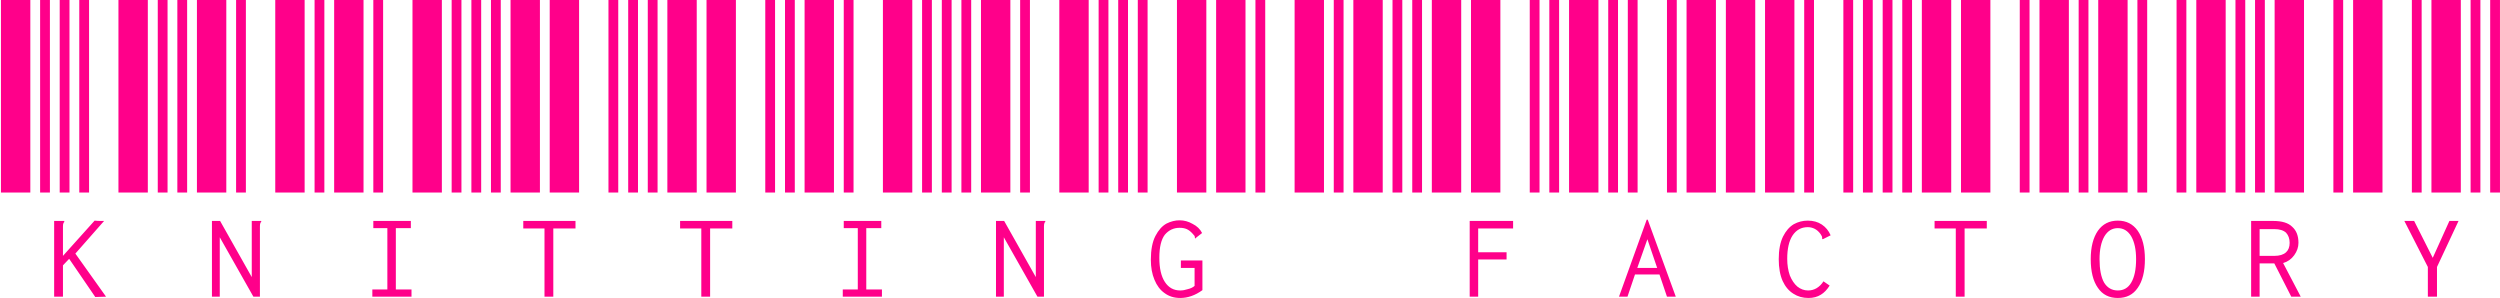 <svg width="2298" height="274" viewBox="0 0 2298 274" fill="none" xmlns="http://www.w3.org/2000/svg">
<path d="M0.875 177V-1.00136e-05H27.875V177H0.875ZM36.875 177V-1.00136e-05H45.875V177H36.875ZM54.875 177V-1.00136e-05H63.875V177H54.875ZM72.875 177V-1.00136e-05H81.875V177H72.875ZM108.875 177V-1.00136e-05H135.875V177H108.875ZM63.575 237.9L57.875 243.9V272.7H49.775V203.1H59.075V204C58.675 204.4 58.375 204.9 58.175 205.5C57.975 205.9 57.875 206.8 57.875 208.2V235.2L86.975 202.8C88.775 203 90.675 203.1 92.675 203.1H95.675L69.275 233.1L97.475 272.7L87.575 273L63.575 237.9ZM145.016 177V-1.00136e-05H154.016V177H145.016ZM163.016 177V-1.00136e-05H172.016V177H163.016ZM181.016 177V-1.00136e-05H208.016V177H181.016ZM217.016 177V-1.00136e-05H226.016V177H217.016ZM253.016 177V-1.00136e-05H280.016V177H253.016ZM194.816 203.1H202.316L231.416 254.7V203.1H240.116V204C239.516 204.4 239.216 204.9 239.216 205.5C239.016 205.9 238.916 206.8 238.916 208.2V272.7H232.916L202.016 218.1V272.7H194.816V203.1ZM289.156 177V-1.00136e-05H298.156V177H289.156ZM307.156 177V-1.00136e-05H334.156V177H307.156ZM343.156 177V-1.00136e-05H352.156V177H343.156ZM379.156 177V-1.00136e-05H406.156V177H379.156ZM415.156 177V-1.00136e-05H424.156V177H415.156ZM342.256 266.1H356.056V209.7H343.156V203.1H377.656V209.7H363.856V266.1H378.256V272.7H342.256V266.1ZM433.297 177V-1.00136e-05H442.297V177H433.297ZM451.297 177V-1.00136e-05H460.297V177H451.297ZM469.297 177V-1.00136e-05H496.297V177H469.297ZM505.297 177V-1.00136e-05H532.297V177H505.297ZM559.297 177V-1.00136e-05H568.297V177H559.297ZM500.497 210H480.997V203.1H528.997V210H508.597V272.7H500.497V210ZM577.438 177V-1.00136e-05H586.438V177H577.438ZM595.438 177V-1.00136e-05H604.438V177H595.438ZM613.438 177V-1.00136e-05H640.438V177H613.438ZM649.438 177V-1.00136e-05H676.438V177H649.438ZM703.438 177V-1.00136e-05H712.438V177H703.438ZM644.638 210H625.138V203.1H673.138V210H652.738V272.7H644.638V210ZM721.578 177V-1.00136e-05H730.578V177H721.578ZM739.578 177V-1.00136e-05H766.578V177H739.578ZM775.578 177V-1.00136e-05H784.578V177H775.578ZM811.578 177V-1.00136e-05H838.578V177H811.578ZM847.578 177V-1.00136e-05H856.578V177H847.578ZM774.678 266.1H788.478V209.7H775.578V203.1H810.078V209.7H796.278V266.1H810.678V272.7H774.678V266.1ZM865.719 177V-1.00136e-05H874.719V177H865.719ZM883.719 177V-1.00136e-05H892.719V177H883.719ZM901.719 177V-1.00136e-05H928.719V177H901.719ZM937.719 177V-1.00136e-05H946.719V177H937.719ZM973.719 177V-1.00136e-05H1000.72V177H973.719ZM915.519 203.1H923.019L952.119 254.7V203.1H960.819V204C960.219 204.4 959.919 204.9 959.919 205.5C959.719 205.9 959.619 206.8 959.619 208.2V272.7H953.619L922.719 218.1V272.7H915.519V203.1ZM1009.86 177V-1.00136e-05H1018.86V177H1009.86ZM1027.86 177V-1.00136e-05H1036.86V177H1027.86ZM1045.86 177V-1.00136e-05H1054.86V177H1045.86ZM1081.86 177V-1.00136e-05H1108.86V177H1081.86ZM1117.86 177V-1.00136e-05H1144.86V177H1117.86ZM1084.86 273.9C1079.26 273.9 1074.46 272.4 1070.46 269.4C1066.46 266.6 1063.36 262.5 1061.16 257.1C1058.96 251.9 1057.86 245.8 1057.86 238.8C1057.86 229.6 1059.26 222.3 1062.06 216.9C1064.86 211.5 1068.26 207.7 1072.26 205.5C1076.26 203.5 1080.26 202.5 1084.26 202.5C1088.46 202.5 1092.46 203.6 1096.26 205.8C1100.26 207.8 1103.16 210.6 1104.96 214.2L1099.56 218.4L1098.66 219.3L1098.36 218.7C1098.36 218.1 1098.26 217.5 1098.06 216.9C1097.66 216.5 1097.06 215.8 1096.26 214.8C1094.46 212.8 1092.66 211.4 1090.86 210.6C1089.06 209.8 1086.86 209.4 1084.26 209.4C1078.86 209.4 1074.36 211.5 1070.76 215.7C1067.36 220.1 1065.66 227.2 1065.66 237C1065.66 246.6 1067.36 254 1070.76 259.2C1074.16 264.4 1078.86 267 1084.86 267C1087.06 267 1089.36 266.6 1091.76 265.8C1094.36 265.2 1096.46 264.2 1098.06 262.8V246.3H1085.46V239.4H1105.26V266.7C1098.66 271.5 1091.86 273.9 1084.86 273.9ZM1154 177V-1.00136e-05H1163V177H1154ZM1190 177V-1.00136e-05H1217V177H1190ZM1226 177V-1.00136e-05H1235V177H1226ZM1244 177V-1.00136e-05H1271V177H1244ZM1280 177V-1.00136e-05H1289V177H1280ZM1298.14 177V-1.00136e-05H1307.14V177H1298.14ZM1316.14 177V-1.00136e-05H1343.14V177H1316.14ZM1352.14 177V-1.00136e-05H1379.14V177H1352.14ZM1406.14 177V-1.00136e-05H1415.14V177H1406.14ZM1424.14 177V-1.00136e-05H1433.14V177H1424.14ZM1350.94 203.1H1390.84V210H1358.74V231.9H1384.84V238.5H1358.74V272.7H1350.94V203.1ZM1442.28 177V-1.00136e-05H1469.28V177H1442.28ZM1478.28 177V-1.00136e-05H1487.28V177H1478.28ZM1496.28 177V-1.00136e-05H1505.28V177H1496.28ZM1532.28 177V-1.00136e-05H1541.28V177H1532.28ZM1550.28 177V-1.00136e-05H1577.28V177H1550.28ZM1525.38 252.3H1502.88L1495.98 272.7H1488.18L1513.68 201.9H1514.58L1540.38 272.7H1532.28L1525.38 252.3ZM1523.28 246.3L1514.28 219.9L1504.98 246.3H1523.28ZM1586.42 177V-1.00136e-05H1613.42V177H1586.42ZM1622.42 177V-1.00136e-05H1649.42V177H1622.42ZM1658.42 177V-1.00136e-05H1667.42V177H1658.42ZM1694.42 177V-1.00136e-05H1703.42V177H1694.42ZM1712.42 177V-1.00136e-05H1721.42V177H1712.42ZM1662.32 273.9C1657.12 273.9 1652.52 272.6 1648.52 270C1644.32 267.4 1641.02 263.5 1638.62 258.3C1636.22 252.9 1635.02 246.2 1635.02 238.2C1635.02 229.8 1636.32 222.9 1638.92 217.5C1641.52 212.3 1644.82 208.5 1648.82 206.1C1652.82 203.9 1657.12 202.8 1661.72 202.8C1666.72 202.8 1671.02 204 1674.62 206.4C1678.22 208.8 1680.92 212.1 1682.72 216.3L1676.12 219.6L1675.22 219.9L1674.92 219.3V218.4C1674.92 217.6 1674.42 216.5 1673.42 215.1C1671.82 212.9 1670.02 211.3 1668.02 210.3C1666.02 209.3 1663.92 208.8 1661.72 208.8C1655.72 208.8 1651.02 211.4 1647.62 216.6C1644.42 221.6 1642.82 228.7 1642.82 237.9C1642.82 243.5 1643.62 248.6 1645.22 253.2C1647.02 257.6 1649.32 261 1652.12 263.4C1655.12 265.8 1658.42 267 1662.02 267C1664.82 267 1667.42 266.3 1669.82 264.9C1672.42 263.3 1674.52 261.2 1676.12 258.6L1681.82 262.5C1679.42 266.3 1676.72 269.1 1673.72 270.9C1670.52 272.9 1666.72 273.9 1662.32 273.9ZM1730.56 177V-1.00136e-05H1739.56V177H1730.56ZM1748.56 177V-1.00136e-05H1757.56V177H1748.56ZM1766.56 177V-1.00136e-05H1793.56V177H1766.56ZM1802.56 177V-1.00136e-05H1829.56V177H1802.56ZM1856.56 177V-1.00136e-05H1865.56V177H1856.56ZM1797.76 210H1778.26V203.1H1826.26V210H1805.86V272.7H1797.76V210ZM1874.7 177V-1.00136e-05H1901.7V177H1874.7ZM1910.7 177V-1.00136e-05H1919.7V177H1910.7ZM1928.7 177V-1.00136e-05H1955.7V177H1928.7ZM1964.7 177V-1.00136e-05H1973.7V177H1964.7ZM2000.7 177V-1.00136e-05H2009.7V177H2000.7ZM1946.7 273.9C1938.7 273.9 1932.6 270.8 1928.4 264.6C1924 258.4 1921.8 249.6 1921.8 238.2C1921.8 227.2 1924 218.5 1928.4 212.1C1932.8 205.9 1938.9 202.8 1946.7 202.8C1954.5 202.8 1960.6 205.9 1965 212.1C1969.4 218.5 1971.6 227.2 1971.6 238.2C1971.6 249.6 1969.4 258.4 1965 264.6C1960.8 270.8 1954.7 273.9 1946.7 273.9ZM1946.7 267C1952.1 267 1956.2 264.6 1959 259.8C1962 254.8 1963.5 247.6 1963.5 238.2C1963.5 229.4 1962 222.4 1959 217.2C1956 212.2 1951.9 209.7 1946.7 209.7C1941.5 209.7 1937.4 212.2 1934.4 217.2C1931.4 222.4 1929.9 229.4 1929.9 238.2C1929.9 247.6 1931.3 254.8 1934.1 259.8C1937.1 264.6 1941.3 267 1946.7 267ZM2018.84 177V-1.00136e-05H2045.84V177H2018.84ZM2054.84 177V-1.00136e-05H2063.84V177H2054.84ZM2072.84 177V-1.00136e-05H2081.84V177H2072.84ZM2090.84 177V-1.00136e-05H2117.84V177H2090.84ZM2144.84 177V-1.00136e-05H2153.84V177H2144.84ZM2069.24 203.1H2089.64C2097.64 203.1 2103.44 204.9 2107.04 208.5C2110.84 211.9 2112.74 216.8 2112.74 223.2C2112.74 227.2 2111.44 231 2108.84 234.6C2106.24 238.2 2102.84 240.6 2098.64 241.8L2114.84 272.7H2106.14L2090.54 242.1H2077.04V272.7H2069.24V203.1ZM2090.54 235.2C2095.34 235.2 2098.94 234.1 2101.34 231.9C2103.54 229.9 2104.64 227 2104.64 223.2C2104.64 219.4 2103.54 216.3 2101.34 213.9C2098.94 211.7 2095.34 210.6 2090.54 210.6H2077.04V235.2H2090.54ZM2162.98 177V-1.00136e-05H2189.98V177H2162.98ZM2216.98 177V-1.00136e-05H2225.98V177H2216.98ZM2234.98 177V-1.00136e-05H2261.98V177H2234.98ZM2270.98 177V-1.00136e-05H2279.98V177H2270.98ZM2288.98 177V-1.00136e-05H2297.98V177H2288.98ZM2231.68 245.4L2210.08 203.1H2219.08L2236.18 237L2251.48 203.1H2259.88L2240.08 245.4V272.7H2231.68V245.4Z" fill="#FF008A"/>
</svg>
